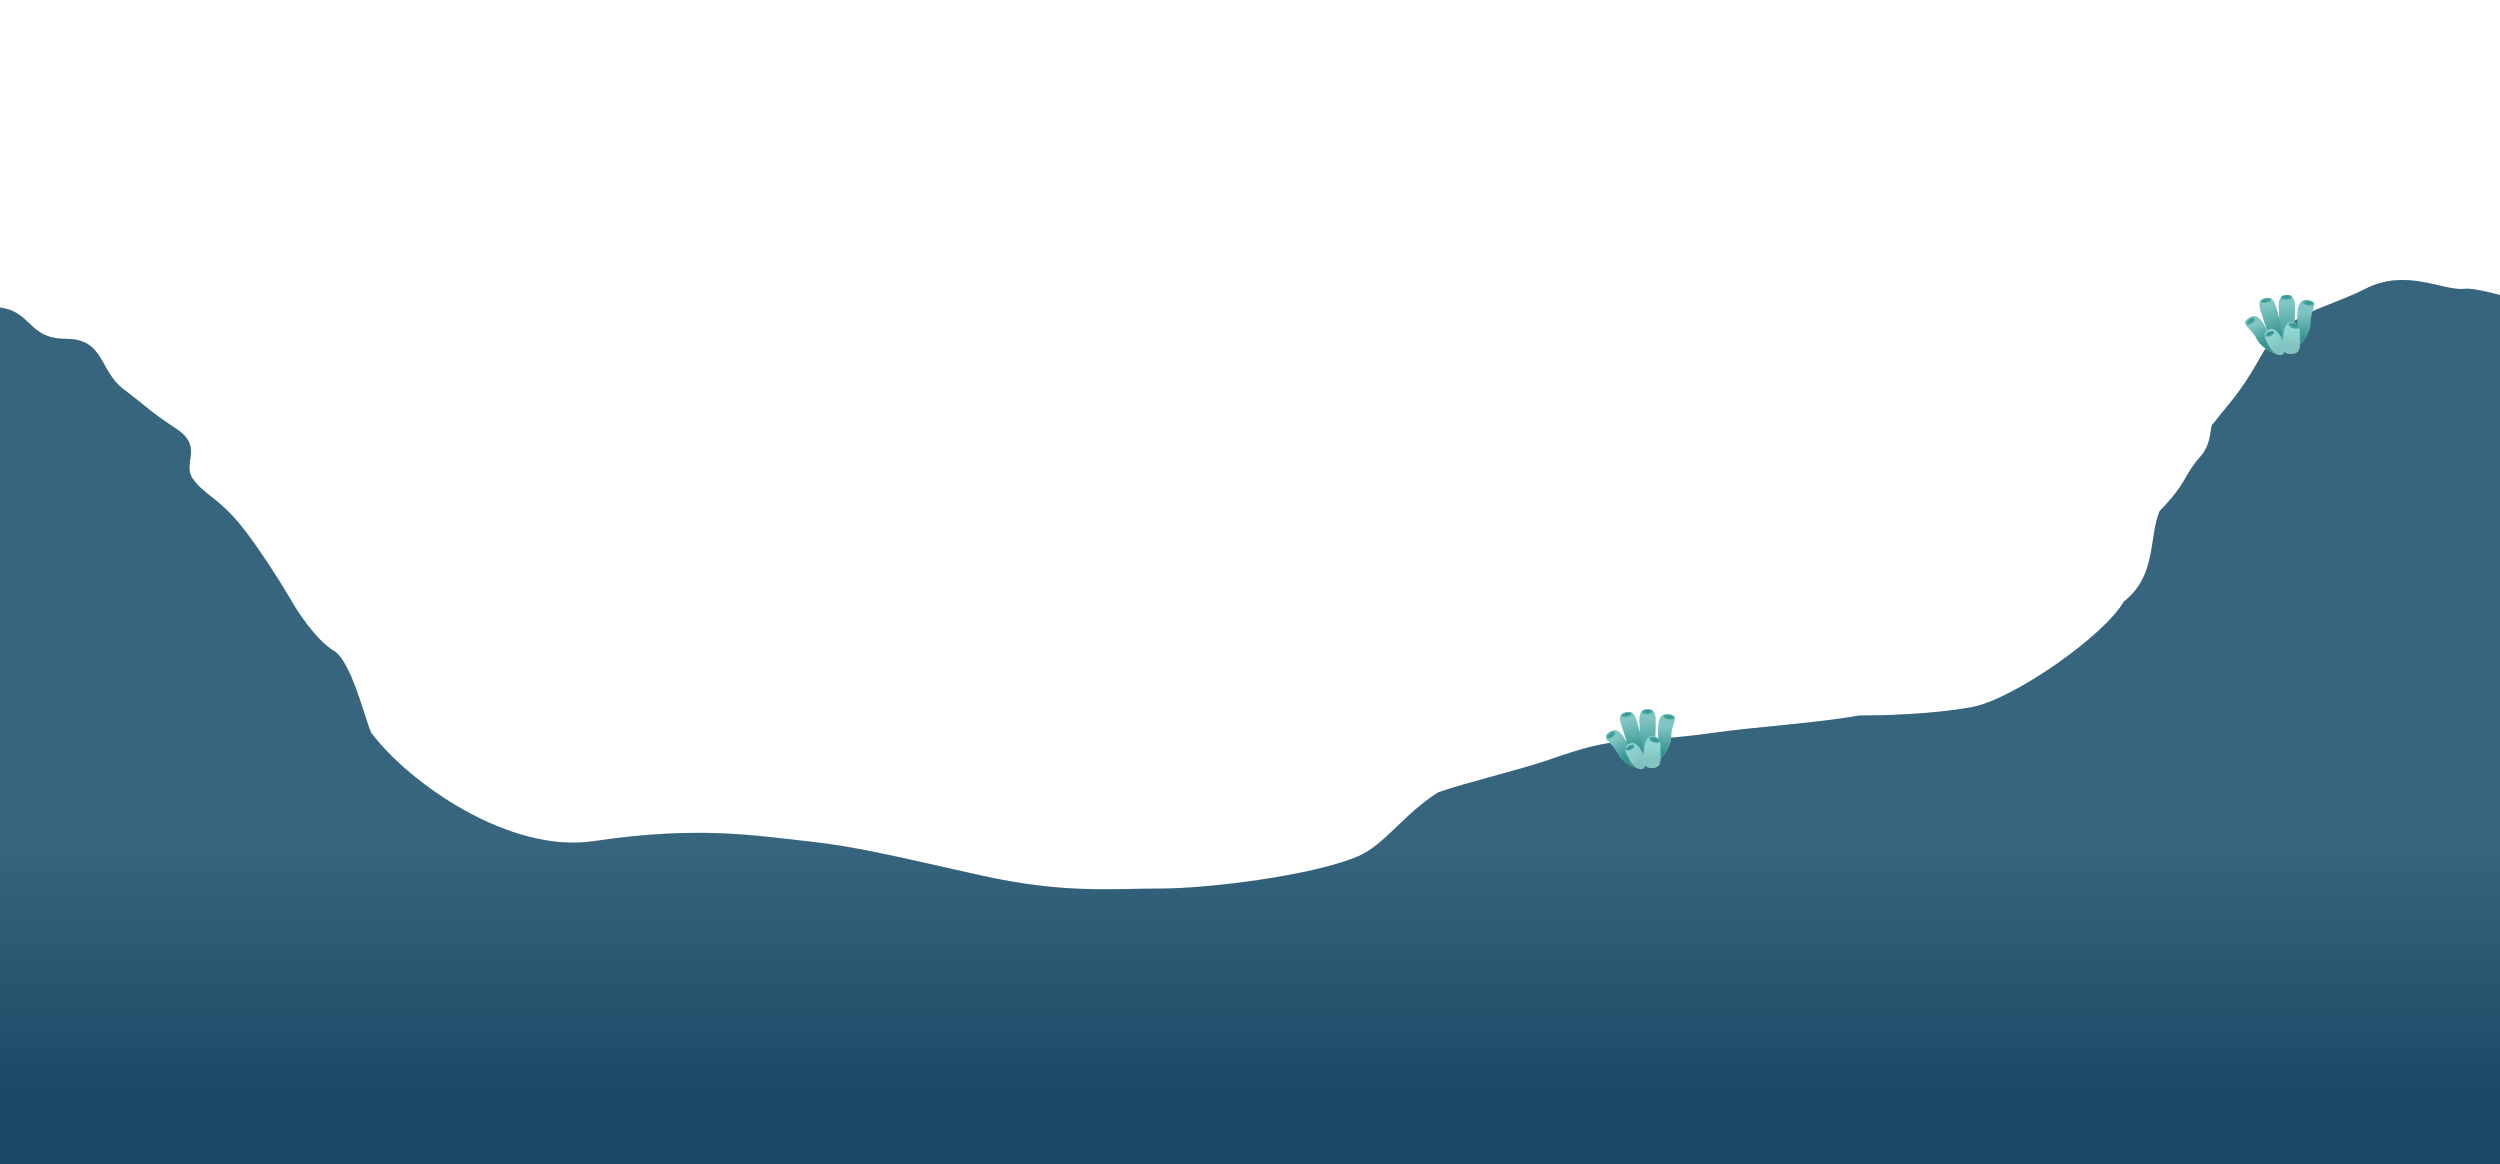 <?xml version="1.0" encoding="UTF-8"?>
<svg id="Layer_1" data-name="Layer 1" xmlns="http://www.w3.org/2000/svg" xmlns:xlink="http://www.w3.org/1999/xlink" version="1.1" viewBox="0 0 1920 894">
  <defs>
    <style>
      .cls-1 {
        fill: #49a8a4;
      }

      .cls-1, .cls-2, .cls-3, .cls-4, .cls-5, .cls-6, .cls-7, .cls-8, .cls-9, .cls-10, .cls-11, .cls-12, .cls-13, .cls-14, .cls-15, .cls-16, .cls-17, .cls-18, .cls-19, .cls-20, .cls-21, .cls-22, .cls-23, .cls-24, .cls-25, .cls-26, .cls-27, .cls-28, .cls-29, .cls-30 {
        stroke-width: 0px;
      }

      .cls-31 {
        clip-path: url(#clippath);
      }

      .cls-2 {
        fill: none;
      }

      .cls-3 {
        fill: #90d7d4;
      }

      .cls-4 {
        fill: url(#linear-gradient);
        fill-opacity: .2;
      }

      .cls-5 {
        fill: url(#linear-gradient-11);
      }

      .cls-6 {
        fill: url(#linear-gradient-12);
      }

      .cls-7 {
        fill: url(#linear-gradient-13);
      }

      .cls-8 {
        fill: url(#linear-gradient-10);
      }

      .cls-9 {
        fill: url(#radial-gradient);
      }

      .cls-9, .cls-19, .cls-20, .cls-21, .cls-23, .cls-24, .cls-25, .cls-26, .cls-27, .cls-28, .cls-29, .cls-30 {
        fill-opacity: .5;
      }

      .cls-10 {
        fill: #7fc6c3;
      }

      .cls-11 {
        fill: url(#linear-gradient-4);
      }

      .cls-12 {
        fill: url(#linear-gradient-2);
      }

      .cls-13 {
        fill: url(#linear-gradient-3);
      }

      .cls-14 {
        fill: url(#linear-gradient-8);
      }

      .cls-15 {
        fill: url(#linear-gradient-9);
      }

      .cls-16 {
        fill: url(#linear-gradient-7);
      }

      .cls-17 {
        fill: url(#linear-gradient-5);
      }

      .cls-18 {
        fill: url(#linear-gradient-6);
      }

      .cls-19 {
        fill: url(#radial-gradient-12);
      }

      .cls-20 {
        fill: url(#radial-gradient-10);
      }

      .cls-21 {
        fill: url(#radial-gradient-11);
      }

      .cls-22 {
        fill: #1b4965;
      }

      .cls-23 {
        fill: url(#radial-gradient-7);
      }

      .cls-24 {
        fill: url(#radial-gradient-2);
      }

      .cls-25 {
        fill: url(#radial-gradient-5);
      }

      .cls-26 {
        fill: url(#radial-gradient-6);
      }

      .cls-27 {
        fill: url(#radial-gradient-4);
      }

      .cls-28 {
        fill: url(#radial-gradient-3);
      }

      .cls-29 {
        fill: url(#radial-gradient-8);
      }

      .cls-30 {
        fill: url(#radial-gradient-9);
      }
    </style>
    <clipPath id="clippath">
      <rect class="cls-2" width="1920" height="894"/>
    </clipPath>
    <linearGradient id="linear-gradient" x1="949.5" y1="-853.7" x2="949.5" y2="-1134" gradientTransform="translate(0 -208) scale(1 -1)" gradientUnits="userSpaceOnUse">
      <stop offset="0" stop-color="#a8d5e2"/>
      <stop offset=".7" stop-color="#a8d5e2" stop-opacity="0"/>
    </linearGradient>
    <linearGradient id="linear-gradient-2" x1="1279.3" y1="-785.9" x2="1279.3" y2="-766" gradientTransform="translate(0 -208) scale(1 -1)" gradientUnits="userSpaceOnUse">
      <stop offset="0" stop-color="#36938f"/>
      <stop offset="1" stop-color="#36938f" stop-opacity="0"/>
    </linearGradient>
    <linearGradient id="linear-gradient-3" x1="1248.9" y1="-789.9" x2="1241" y2="-775.2" gradientTransform="translate(0 -208) scale(1 -1)" gradientUnits="userSpaceOnUse">
      <stop offset="0" stop-color="#36938f"/>
      <stop offset="1" stop-color="#36938f" stop-opacity="0"/>
    </linearGradient>
    <linearGradient id="linear-gradient-4" x1="1265.3" y1="-790.3" x2="1265.3" y2="-759.1" gradientTransform="translate(0 -208) scale(1 -1)" gradientUnits="userSpaceOnUse">
      <stop offset="0" stop-color="#36938f"/>
      <stop offset="1" stop-color="#36938f" stop-opacity="0"/>
    </linearGradient>
    <linearGradient id="linear-gradient-5" x1="1256.7" y1="-784.1" x2="1250.7" y2="-761.5" gradientTransform="translate(0 -208) scale(1 -1)" gradientUnits="userSpaceOnUse">
      <stop offset="0" stop-color="#36938f"/>
      <stop offset="1" stop-color="#36938f" stop-opacity="0"/>
    </linearGradient>
    <linearGradient id="linear-gradient-6" x1="1259.9" y1="-792.8" x2="1251.7" y2="-782.5" gradientTransform="translate(0 -208) scale(1 -1)" gradientUnits="userSpaceOnUse">
      <stop offset="0" stop-color="#81c1be"/>
      <stop offset="1" stop-color="#83c4c1" stop-opacity="0"/>
    </linearGradient>
    <linearGradient id="linear-gradient-7" x1="1268.8" y1="-790.7" x2="1268.8" y2="-781" gradientTransform="translate(0 -208) scale(1 -1)" gradientUnits="userSpaceOnUse">
      <stop offset="0" stop-color="#83c4c1"/>
      <stop offset="1" stop-color="#83c4c1" stop-opacity="0"/>
    </linearGradient>
    <radialGradient id="radial-gradient" cx="-1240" cy="1121.1" fx="-1240" fy="1121.1" r=".7" gradientTransform="translate(-2468.1 7342.9) rotate(-179) scale(3 6.1) skewX(1.7)" gradientUnits="userSpaceOnUse">
      <stop offset="0" stop-color="#217975"/>
      <stop offset="1" stop-color="#217975" stop-opacity="0"/>
    </radialGradient>
    <radialGradient id="radial-gradient-2" cx="-657.9" cy="1312" fx="-657.9" fy="1312" r=".8" gradientTransform="translate(7509 1823.3) rotate(86.4) scale(2.3 4.7) skewX(-2.4)" gradientUnits="userSpaceOnUse">
      <stop offset="0" stop-color="#217975"/>
      <stop offset="1" stop-color="#217975" stop-opacity="0"/>
    </radialGradient>
    <radialGradient id="radial-gradient-3" cx="-620.7" cy="1448.6" fx="-620.7" fy="1448.6" r=".8" gradientTransform="translate(8198.4 1234.5) rotate(82.3) scale(2.3 4.7) skewX(-2.9)" gradientUnits="userSpaceOnUse">
      <stop offset="0" stop-color="#217975"/>
      <stop offset="1" stop-color="#217975" stop-opacity="0"/>
    </radialGradient>
    <radialGradient id="radial-gradient-4" cx="-2320.1" cy="1796.9" fx="-2320.1" fy="1796.9" r=".8" gradientTransform="translate(5868.4 -8899.6) rotate(-1.3) scale(2.1 5.2) skewX(1.1)" gradientUnits="userSpaceOnUse">
      <stop offset="0" stop-color="#217975"/>
      <stop offset="1" stop-color="#217975" stop-opacity="0"/>
    </radialGradient>
    <radialGradient id="radial-gradient-5" cx="-894.1" cy="1181.1" fx="-894.1" fy="1181.1" r=".7" gradientTransform="translate(8194.7 2838.3) rotate(91) scale(2.4 5.9) skewX(-.5)" gradientUnits="userSpaceOnUse">
      <stop offset="0" stop-color="#217975"/>
      <stop offset="1" stop-color="#217975" stop-opacity="0"/>
    </radialGradient>
    <radialGradient id="radial-gradient-6" cx="-527.7" cy="1248.8" fx="-527.7" fy="1248.8" r=".8" gradientTransform="translate(7444.2 1019.5) rotate(84.4) scale(1.9 4.9) skewX(-1.7)" gradientUnits="userSpaceOnUse">
      <stop offset="0" stop-color="#217975"/>
      <stop offset="1" stop-color="#217975" stop-opacity="0"/>
    </radialGradient>
    <linearGradient id="linear-gradient-8" x1="1770.3" y1="-467.9" x2="1770.3" y2="-448" gradientTransform="translate(0 -208) scale(1 -1)" gradientUnits="userSpaceOnUse">
      <stop offset="0" stop-color="#36938f"/>
      <stop offset="1" stop-color="#36938f" stop-opacity="0"/>
    </linearGradient>
    <linearGradient id="linear-gradient-9" x1="1739.9" y1="-471.9" x2="1732" y2="-457.2" gradientTransform="translate(0 -208) scale(1 -1)" gradientUnits="userSpaceOnUse">
      <stop offset="0" stop-color="#36938f"/>
      <stop offset="1" stop-color="#36938f" stop-opacity="0"/>
    </linearGradient>
    <linearGradient id="linear-gradient-10" x1="1756.3" y1="-472.3" x2="1756.3" y2="-441.1" gradientTransform="translate(0 -208) scale(1 -1)" gradientUnits="userSpaceOnUse">
      <stop offset="0" stop-color="#36938f"/>
      <stop offset="1" stop-color="#36938f" stop-opacity="0"/>
    </linearGradient>
    <linearGradient id="linear-gradient-11" x1="1747.7" y1="-466.1" x2="1741.7" y2="-443.5" gradientTransform="translate(0 -208) scale(1 -1)" gradientUnits="userSpaceOnUse">
      <stop offset="0" stop-color="#36938f"/>
      <stop offset="1" stop-color="#36938f" stop-opacity="0"/>
    </linearGradient>
    <linearGradient id="linear-gradient-12" x1="1750.9" y1="-474.8" x2="1742.7" y2="-464.5" gradientTransform="translate(0 -208) scale(1 -1)" gradientUnits="userSpaceOnUse">
      <stop offset="0" stop-color="#81c1be"/>
      <stop offset="1" stop-color="#83c4c1" stop-opacity="0"/>
    </linearGradient>
    <linearGradient id="linear-gradient-13" x1="1759.8" y1="-472.7" x2="1759.8" y2="-463" gradientTransform="translate(0 -208) scale(1 -1)" gradientUnits="userSpaceOnUse">
      <stop offset="0" stop-color="#83c4c1"/>
      <stop offset="1" stop-color="#83c4c1" stop-opacity="0"/>
    </linearGradient>
    <radialGradient id="radial-gradient-7" cx="-1240" cy="1121.1" fx="-1240" fy="1121.1" r=".7" gradientTransform="translate(-1976.9 7024.8) rotate(-179) scale(3 6.1) skewX(1.7)" gradientUnits="userSpaceOnUse">
      <stop offset="0" stop-color="#217975"/>
      <stop offset="1" stop-color="#217975" stop-opacity="0"/>
    </radialGradient>
    <radialGradient id="radial-gradient-8" cx="-657.9" cy="1312" fx="-657.9" fy="1312" r=".8" gradientTransform="translate(8000.3 1505.7) rotate(86.4) scale(2.3 4.7) skewX(-2.4)" gradientUnits="userSpaceOnUse">
      <stop offset="0" stop-color="#217975"/>
      <stop offset="1" stop-color="#217975" stop-opacity="0"/>
    </radialGradient>
    <radialGradient id="radial-gradient-9" cx="-620.7" cy="1448.6" fx="-620.7" fy="1448.6" r=".8" gradientTransform="translate(8689.7 916.6) rotate(82.3) scale(2.3 4.7) skewX(-2.9)" gradientUnits="userSpaceOnUse">
      <stop offset="0" stop-color="#217975"/>
      <stop offset="1" stop-color="#217975" stop-opacity="0"/>
    </radialGradient>
    <radialGradient id="radial-gradient-10" cx="-2320.1" cy="1796.9" fx="-2320.1" fy="1796.9" r=".8" gradientTransform="translate(6359.4 -9217.6) rotate(-1.3) scale(2.1 5.2) skewX(1.1)" gradientUnits="userSpaceOnUse">
      <stop offset="0" stop-color="#217975"/>
      <stop offset="1" stop-color="#217975" stop-opacity="0"/>
    </radialGradient>
    <radialGradient id="radial-gradient-11" cx="-894.1" cy="1181.1" fx="-894.1" fy="1181.1" r=".7" gradientTransform="translate(8685.5 2520) rotate(91) scale(2.4 5.9) skewX(-.5)" gradientUnits="userSpaceOnUse">
      <stop offset="0" stop-color="#217975"/>
      <stop offset="1" stop-color="#217975" stop-opacity="0"/>
    </radialGradient>
    <radialGradient id="radial-gradient-12" cx="-527.7" cy="1248.8" fx="-527.7" fy="1248.8" r=".8" gradientTransform="translate(7935.2 701.5) rotate(84.4) scale(1.9 4.9) skewX(-1.7)" gradientUnits="userSpaceOnUse">
      <stop offset="0" stop-color="#217975"/>
      <stop offset="1" stop-color="#217975" stop-opacity="0"/>
    </radialGradient>
  </defs>
  <g class="cls-31">
    <g>
      <path class="cls-22" d="M1893,221.8c13.6-1.6,72.3,18.5,100,28.8v675.4H-94V235.9c21.3-.7,69.3-1.6,91.3,0,27.5,2,23.3,24.3,53.2,24.3s25.4,24.3,44.4,38.7c19,14.4,19,16.2,40.5,30.4,21.4,14.2,4.2,26.3,12.7,38.4s19,14.2,36,34.7c13.5,16.4,31.2,44.6,38.4,56.7,5.6,10.2,20.3,32.6,33.9,40.7,13.5,8.1,23.8,52.2,28.7,63,29,38.6,106.2,92.9,170.8,83.2,80.7-12.1,125.4-4,163.5,0s70.1,12.1,133.9,26.3c63.8,14.2,99.7,10.1,137.8,10.1s116.7-10.1,150.8-24.3c21.8-9,35.9-32.9,62.7-49.6,19.5-7,64.2-17.7,85-25,57.4-20.2,51.8-10.6,126.2-20.7,36.5-5,77.8-7.3,112.3-13.3,39,0,70.2-3.4,86.5-6.5,32-6.1,101.4-54.7,116.5-81,25.5-20,19-49.1,27.5-69.5,21.5-22,18.3-27.3,31-41.5,10.2-11.3,6.8-23.8,10.3-25.8,11.2-14.7,20.7-23.1,36-50.8,19.1-34.7,49-36.4,80.7-52.6,31.8-16.2,59.5,2,76.5,0h0Z"/>
      <path class="cls-4" d="M1893,221.8c13.6-1.6,72.3,18.5,100,28.8v675.4H-94V235.9c21.3-.7,69.3-1.6,91.3,0,27.5,2,23.3,24.3,53.2,24.3s25.4,24.3,44.4,38.7c19,14.4,19,16.2,40.5,30.4,21.4,14.2,4.2,26.3,12.7,38.4s19,14.2,36,34.7c13.5,16.4,31.2,44.6,38.4,56.7,5.6,10.2,20.3,32.6,33.9,40.7,13.5,8.1,23.8,52.2,28.7,63,29,38.6,106.2,92.9,170.8,83.2,80.7-12.1,125.4-4,163.5,0s70.1,12.1,133.9,26.3c63.8,14.2,99.7,10.1,137.8,10.1s116.7-10.1,150.8-24.3c21.8-9,35.9-32.9,62.7-49.6,19.5-7,64.2-17.7,85-25,57.4-20.2,51.8-10.6,126.2-20.7,36.5-5,77.8-7.3,112.3-13.3,39,0,70.2-3.4,86.5-6.5,32-6.1,101.4-54.7,116.5-81,25.5-20,19-49.1,27.5-69.5,21.5-22,18.3-27.3,31-41.5,10.2-11.3,6.8-23.8,10.3-25.8,11.2-14.7,20.7-23.1,36-50.8,19.1-34.7,49-36.4,80.7-52.6,31.8-16.2,59.5,2,76.5,0h0Z"/>
      <path class="cls-10" d="M1273.4,564.7c1.3,9.1-3.1,18.4,0,18.4s10.1-9,10.1-18,7.1-15.1-1.5-16.6-8.7,7.2-8.7,16.1h0Z"/>
      <path class="cls-12" d="M1273.4,564.7c1.3,9.1-3.1,18.4,0,18.4s10.1-9,10.1-18,7.1-15.1-1.5-16.6-8.7,7.2-8.7,16.1h0Z"/>
      <path class="cls-10" d="M1250.9,573.1c2.9,8.8,11.1,15.2,8.2,16.5-2.8,1.3-13.1-3.8-17.2-11.8-4-8.1-13.2-10.5-6.1-15.5s11,2.8,15,10.8h0Z"/>
      <path class="cls-13" d="M1250.9,573.1c2.9,8.8,11.1,15.2,8.2,16.5-2.8,1.3-13.1-3.8-17.2-11.8-4-8.1-13.2-10.5-6.1-15.5s11,2.8,15,10.8h0Z"/>
      <path class="cls-10" d="M1259.5,564.9c0,11,2.6,19.9,5.9,19.9s5.9-8.9,5.9-19.9,2.5-19.9-6.1-19.9-5.7,8.9-5.7,19.9h0Z"/>
      <path class="cls-11" d="M1259.5,564.9c0,11,2.6,19.9,5.9,19.9s5.9-8.9,5.9-19.9,2.5-19.9-6.1-19.9-5.7,8.9-5.7,19.9h0Z"/>
      <path class="cls-10" d="M1248.6,566.9c3,10.4,7.9,18.2,11,17.3,3.1-.8,3.2-10,.2-20.4s-3.5-18.9-11.4-16.8c-7.9,2.1-2.9,9.4,0,19.8h.2Z"/>
      <path class="cls-17" d="M1248.6,566.9c3,10.4,7.9,18.2,11,17.3,3.1-.8,3.2-10,.2-20.4s-3.5-18.9-11.4-16.8c-7.9,2.1-2.9,9.4,0,19.8h.2Z"/>
      <path class="cls-3" d="M1251.4,583.3c2.9,5.2,7.5,8.5,10.3,7s2.8-7-.2-12.2-5.8-9.1-10.5-6.8c-4.7,2.4-2.6,6.8.4,12h0Z"/>
      <path class="cls-18" d="M1251.4,583.3c2.9,5.2,7.5,8.5,10.3,7s2.8-7-.2-12.2-5.8-9.1-10.5-6.8c-4.7,2.4-2.6,6.8.4,12h0Z"/>
      <path class="cls-3" d="M1262.5,576.8c0,6.8-1.7,12.9,5.9,12.9s6.8-5.2,6.8-11.9.6-10.2-3.8-11.9c-6.4-2.5-8.8,4.2-8.8,11h0Z"/>
      <path class="cls-16" d="M1262.5,576.8c0,6.8-1.7,12.9,5.9,12.9s6.8-5.2,6.8-11.9.6-10.2-3.8-11.9c-6.4-2.5-8.8,4.2-8.8,11h0Z"/>
      <ellipse class="cls-1" cx="1270.7" cy="568.2" rx="2.1" ry="4.3" transform="translate(372.4 1631.5) rotate(-73.9)"/>
      <ellipse class="cls-9" cx="1270.7" cy="568.2" rx="2.1" ry="4.3" transform="translate(372.4 1631.5) rotate(-73.9)"/>
      <ellipse class="cls-1" cx="1251.9" cy="574.1" rx="3.6" ry="1.8" transform="translate(-125.3 587.7) rotate(-25.2)"/>
      <ellipse class="cls-24" cx="1251.9" cy="574.1" rx="3.6" ry="1.8" transform="translate(-125.3 587.7) rotate(-25.2)"/>
      <ellipse class="cls-1" cx="1237.2" cy="564.5" rx="3.7" ry="1.8" transform="translate(-92.1 851.3) rotate(-36.7)"/>
      <ellipse class="cls-28" cx="1237.2" cy="564.5" rx="3.7" ry="1.8" transform="translate(-92.1 851.3) rotate(-36.7)"/>
      <ellipse class="cls-1" cx="1281.8" cy="550.7" rx="1.8" ry="4.3" transform="translate(558.1 1743.4) rotate(-82)"/>
      <ellipse class="cls-27" cx="1281.8" cy="550.7" rx="1.8" ry="4.3" transform="translate(558.1 1743.4) rotate(-82)"/>
      <ellipse class="cls-1" cx="1265.2" cy="546.5" rx="4.3" ry="1.8" transform="translate(-31 78.3) rotate(-3.5)"/>
      <ellipse class="cls-25" cx="1265.2" cy="546.5" rx="4.3" ry="1.8" transform="translate(-31 78.3) rotate(-3.5)"/>
      <ellipse class="cls-1" cx="1249.2" cy="548.8" rx="4.1" ry="1.6" transform="translate(-89.2 283.4) rotate(-12.5)"/>
      <ellipse class="cls-26" cx="1249.2" cy="548.8" rx="4.1" ry="1.6" transform="translate(-89.2 283.4) rotate(-12.5)"/>
      <path class="cls-10" d="M1764.4,246.7c1.3,9.1-3.1,18.4,0,18.4s10.1-9,10.1-18,7.1-15.1-1.5-16.6-8.7,7.2-8.7,16.1h0Z"/>
      <path class="cls-14" d="M1764.4,246.7c1.3,9.1-3.1,18.4,0,18.4s10.1-9,10.1-18,7.1-15.1-1.5-16.6-8.7,7.2-8.7,16.1h0Z"/>
      <path class="cls-10" d="M1741.9,255.1c2.9,8.8,11.1,15.2,8.2,16.5-2.8,1.3-13.1-3.8-17.2-11.8-4-8.1-13.2-10.5-6.1-15.5s11,2.8,15,10.8h0Z"/>
      <path class="cls-15" d="M1741.9,255.1c2.9,8.8,11.1,15.2,8.2,16.5-2.8,1.3-13.1-3.8-17.2-11.8-4-8.1-13.2-10.5-6.1-15.5s11,2.8,15,10.8h0Z"/>
      <path class="cls-10" d="M1750.5,246.9c0,11,2.6,19.9,5.9,19.9s5.9-8.9,5.9-19.9,2.5-19.9-6.1-19.9-5.7,8.9-5.7,19.9h0Z"/>
      <path class="cls-8" d="M1750.5,246.9c0,11,2.6,19.9,5.9,19.9s5.9-8.9,5.9-19.9,2.5-19.9-6.1-19.9-5.7,8.9-5.7,19.9h0Z"/>
      <path class="cls-10" d="M1739.6,248.9c3,10.4,7.9,18.2,11,17.3,3.1-.8,3.2-10,.2-20.4s-3.5-18.9-11.4-16.8c-7.9,2.1-2.9,9.4,0,19.8h.2Z"/>
      <path class="cls-5" d="M1739.6,248.9c3,10.4,7.9,18.2,11,17.3,3.1-.8,3.2-10,.2-20.4s-3.5-18.9-11.4-16.8c-7.9,2.1-2.9,9.4,0,19.8h.2Z"/>
      <path class="cls-3" d="M1742.4,265.3c2.9,5.2,7.5,8.5,10.3,7s2.8-7-.2-12.2c-3-5.2-5.8-9.1-10.5-6.8-4.7,2.4-2.6,6.8.4,12h0Z"/>
      <path class="cls-6" d="M1742.4,265.3c2.9,5.2,7.5,8.5,10.3,7s2.8-7-.2-12.2c-3-5.2-5.8-9.1-10.5-6.8-4.7,2.4-2.6,6.8.4,12h0Z"/>
      <path class="cls-3" d="M1753.5,258.8c0,6.8-1.7,12.9,5.9,12.9s6.8-5.2,6.8-11.9.6-10.2-3.8-11.9c-6.4-2.5-8.8,4.2-8.8,11h0Z"/>
      <path class="cls-7" d="M1753.5,258.8c0,6.8-1.7,12.9,5.9,12.9s6.8-5.2,6.8-11.9.6-10.2-3.8-11.9c-6.4-2.5-8.8,4.2-8.8,11h0Z"/>
      <ellipse class="cls-1" cx="1761.9" cy="250.2" rx="2.1" ry="4.3" transform="translate(1032.9 1873.6) rotate(-73.9)"/>
      <ellipse class="cls-23" cx="1761.9" cy="250.2" rx="2.1" ry="4.3" transform="translate(1032.9 1873.6) rotate(-73.9)"/>
      <ellipse class="cls-1" cx="1743.3" cy="256.4" rx="3.6" ry="1.8" transform="translate(56.7 766.6) rotate(-25.2)"/>
      <ellipse class="cls-29" cx="1743.3" cy="256.4" rx="3.6" ry="1.8" transform="translate(56.7 766.6) rotate(-25.2)"/>
      <ellipse class="cls-1" cx="1728.5" cy="246.6" rx="3.7" ry="1.8" transform="translate(195.3 1081.9) rotate(-36.7)"/>
      <ellipse class="cls-30" cx="1728.5" cy="246.6" rx="3.7" ry="1.8" transform="translate(195.3 1081.9) rotate(-36.7)"/>
      <ellipse class="cls-1" cx="1772.9" cy="232.7" rx="1.8" ry="4.3" transform="translate(1295.7 1956) rotate(-82)"/>
      <ellipse class="cls-20" cx="1772.9" cy="232.7" rx="1.8" ry="4.3" transform="translate(1295.7 1956) rotate(-82)"/>
      <ellipse class="cls-1" cx="1756" cy="228.3" rx="4.3" ry="1.8" transform="translate(-10.7 107.6) rotate(-3.5)"/>
      <ellipse class="cls-21" cx="1756" cy="228.3" rx="4.3" ry="1.8" transform="translate(-10.7 107.6) rotate(-3.5)"/>
      <ellipse class="cls-1" cx="1740.2" cy="230.9" rx="4.1" ry="1.6" transform="translate(-8.7 382.1) rotate(-12.5)"/>
      <ellipse class="cls-19" cx="1740.2" cy="230.9" rx="4.1" ry="1.6" transform="translate(-8.7 382.1) rotate(-12.5)"/>
    </g>
  </g>
</svg>